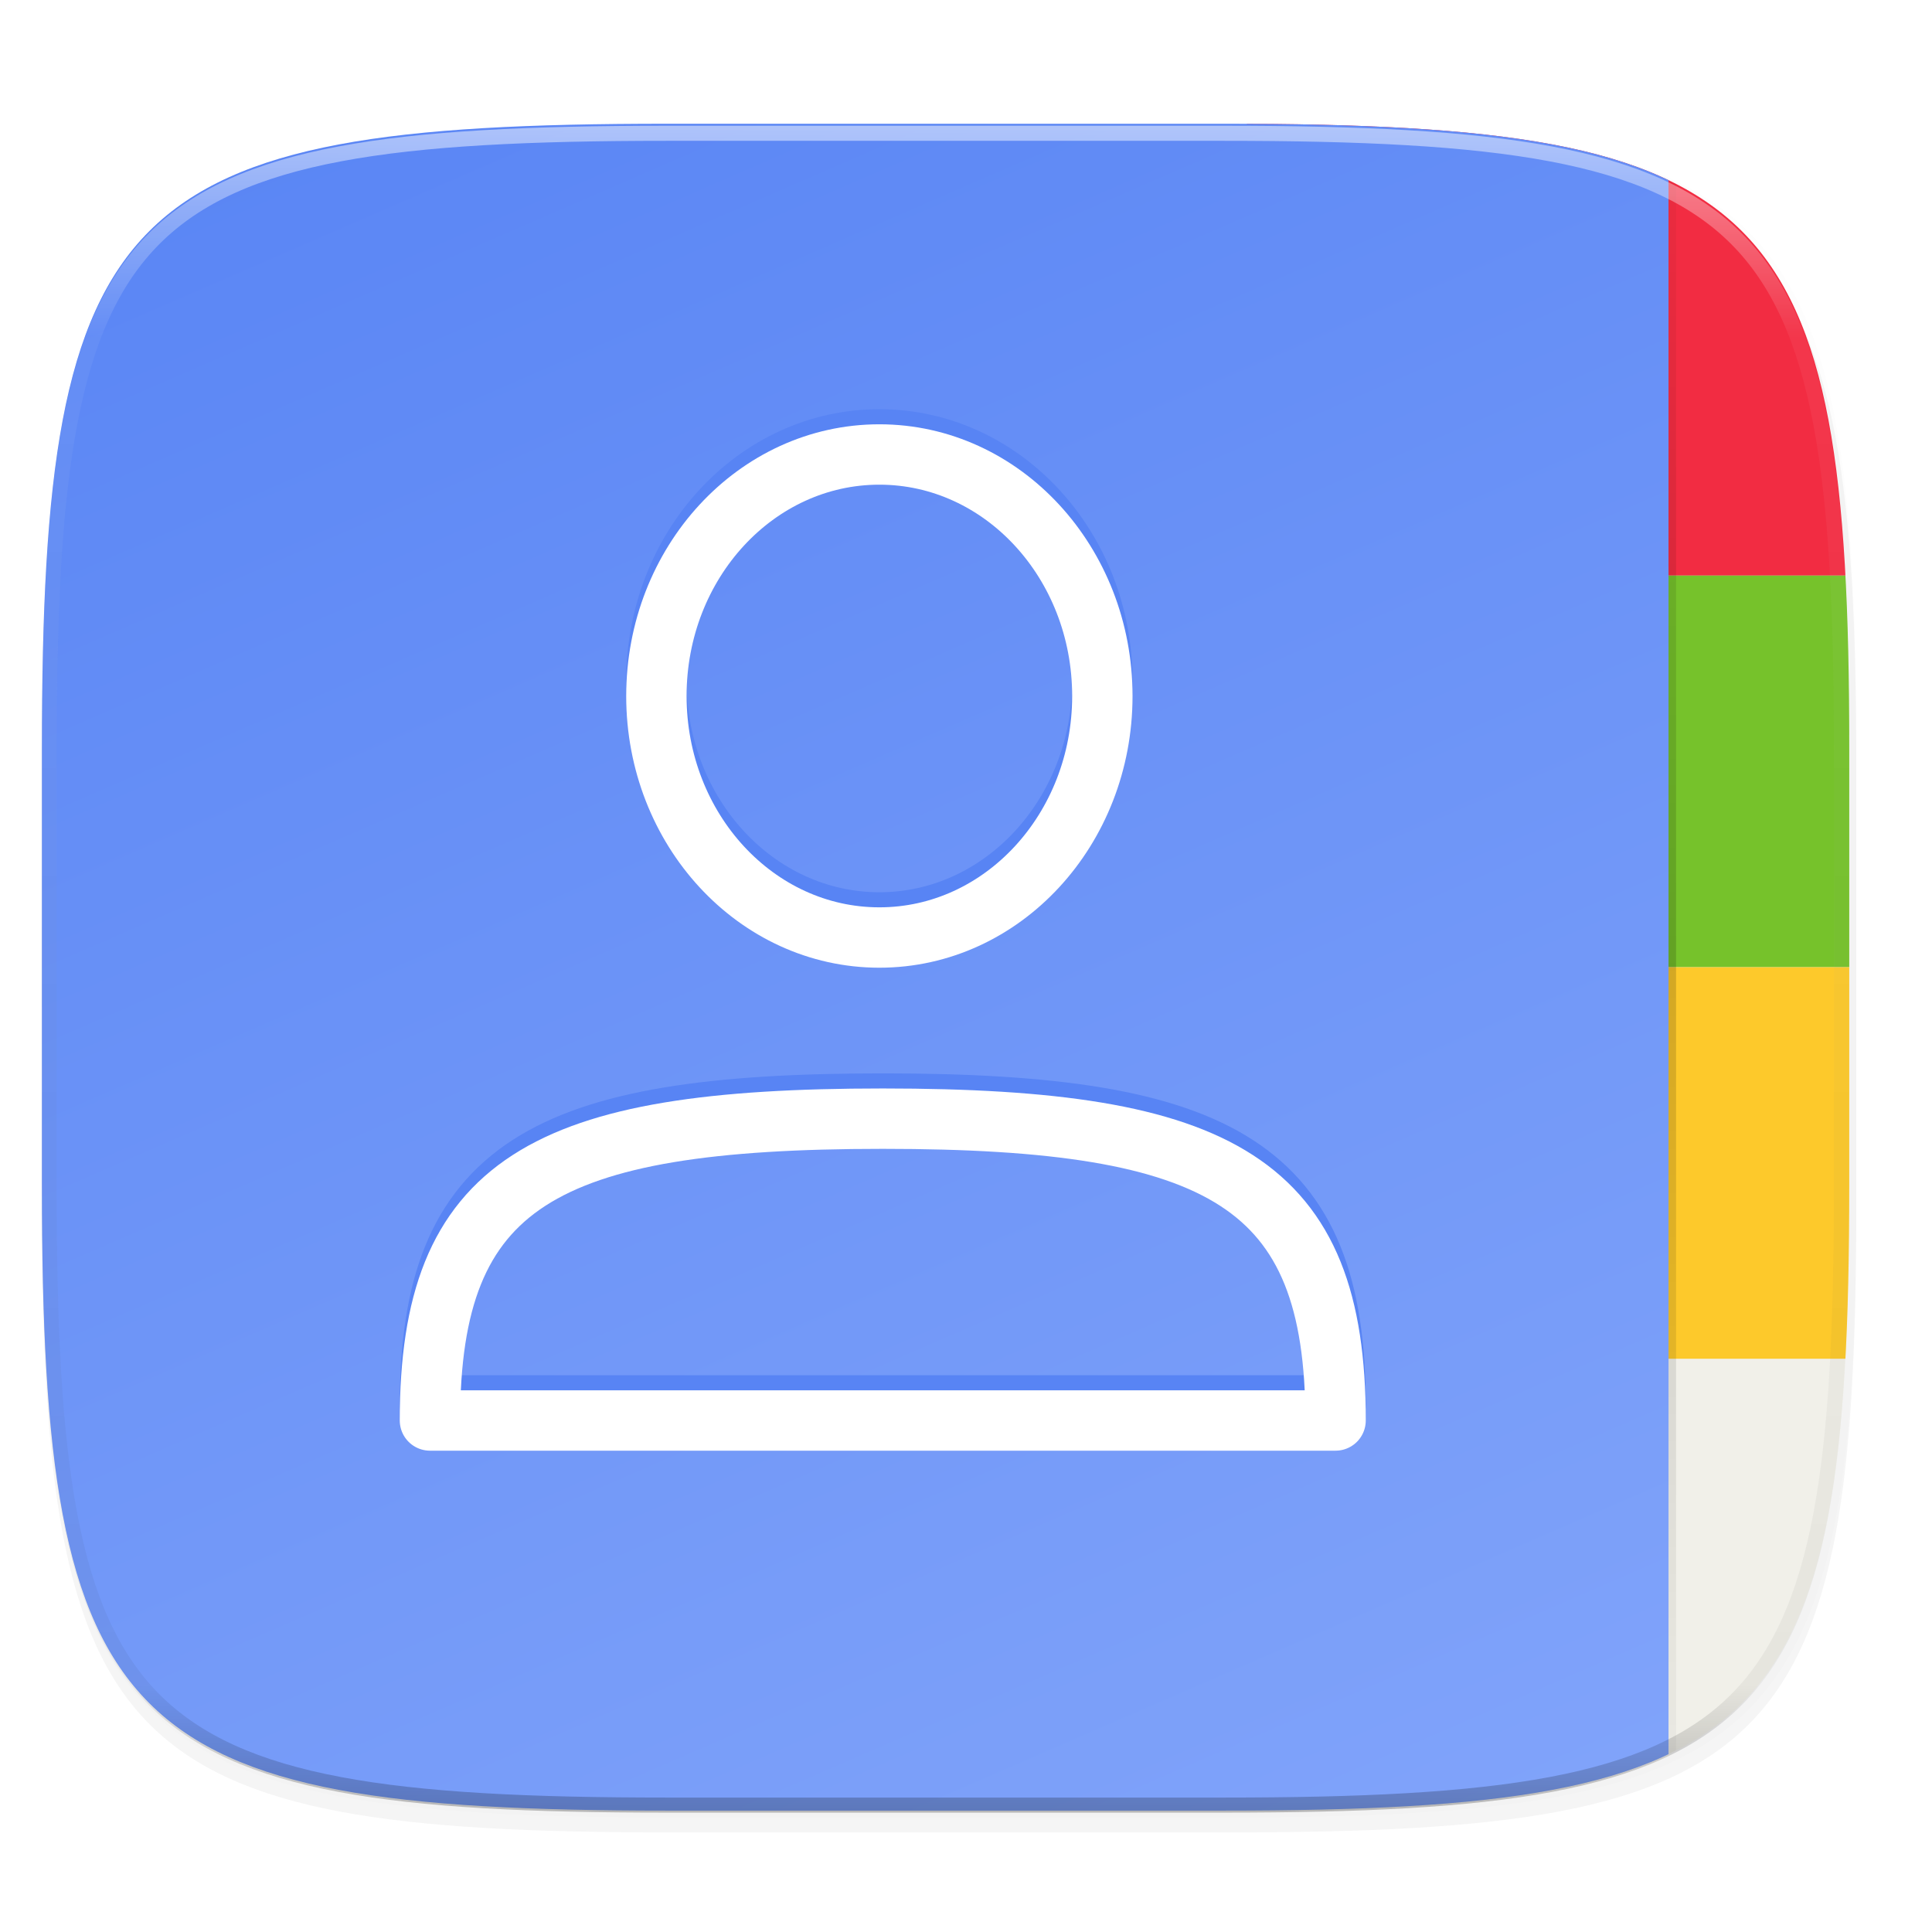 <svg xmlns="http://www.w3.org/2000/svg" xmlns:xlink="http://www.w3.org/1999/xlink" width="256" height="256" version="1.1" viewBox="0 0 67.73 67.73">
 <defs>
  <linearGradient id="linearGradient3650-7-9">
   <stop style="stop-color:#5884f4" offset="0"/>
   <stop offset="1" style="stop-color:#80a3fa"/>
  </linearGradient>
  <linearGradient id="linearGradient1108" x1="296" x2="296" y1="-212" y2="236" gradientUnits="userSpaceOnUse" xlink:href="#linearGradient1013"/>
  <linearGradient id="linearGradient1013">
   <stop offset="0" style="stop-color:#ffffff"/>
   <stop style="stop-color:#ffffff;stop-opacity:0.098" offset=".125"/>
   <stop style="stop-color:#000000;stop-opacity:0.098" offset=".925"/>
   <stop offset="1" style="stop-color:#000000;stop-opacity:0.498"/>
  </linearGradient>
  <clipPath id="clipPath1082-3-367" clipPathUnits="userSpaceOnUse">
   <path d="M 361.938,-212 C 507.235,-212 528,-191.287 528,-46.125 V 70.125 C 528,215.286 507.235,236 361.938,236 H 214.062 C 68.765,236 48,215.286 48,70.125 V -46.125 C 48,-191.287 68.765,-212 214.062,-212 Z" style="fill:#8c59d9"/>
  </clipPath>
  <clipPath id="clipPath1025-56" clipPathUnits="userSpaceOnUse">
   <path style="fill:#8c59d9" d="M 329.938,32 C 475.235,32 496,52.713 496,197.875 v 116.25 C 496,459.286 475.235,480 329.938,480 H 182.062 C 36.765,480 16,459.286 16,314.125 V 197.875 C 16,52.713 36.765,32 182.062,32 Z"/>
  </clipPath>
  <clipPath id="clipPath4277-8-9" clipPathUnits="userSpaceOnUse">
   <rect style="opacity:0.82;fill:#88b637" width="512" height="512" x="0" y="0" ry="1"/>
  </clipPath>
  <filter style="color-interpolation-filters:sRGB" id="filter4261" width="1.024" height="1.024" x="-.01" y="-.01">
   <feGaussianBlur stdDeviation="2.76"/>
  </filter>
  <linearGradient id="linearGradient4273" x1="448" x2="448" y1="256" y2="496" gradientUnits="userSpaceOnUse" spreadMethod="reflect" xlink:href="#linearGradient4271"/>
  <linearGradient id="linearGradient4271">
   <stop style="stop-color:#000000" offset="0"/>
   <stop style="stop-color:#000000;stop-opacity:0" offset="1"/>
  </linearGradient>
  <linearGradient id="linearGradient4285" x1="57.714" x2="284" y1="-34" y2="544" gradientTransform="matrix(0.848,0,0,0.941,95.03,0)" gradientUnits="userSpaceOnUse" xlink:href="#linearGradient3650-7-9"/>
  <filter style="color-interpolation-filters:sRGB" id="filter4569" width="1.023" height="1.025" x="-.01" y="-.01">
   <feGaussianBlur stdDeviation="1.16"/>
  </filter>
  <filter style="color-interpolation-filters:sRGB" id="filter929" width="1.046" height="1.05" x="-.02" y="-.03">
   <feGaussianBlur stdDeviation="2.32"/>
  </filter>
 </defs>
 <g transform="translate(0,-229.267)">
  <path style="opacity:0.2;filter:url(#filter929)" d="m 162.537,5.568 c 72.649,0 83.031,10.357 83.031,82.938 v 58.125 c 0,72.581 -10.383,82.938 -83.031,82.938 H 88.599 C 15.951,229.568 5.568,219.211 5.568,146.631 V 88.506 c 0,-72.581 10.383,-82.938 83.031,-82.938 z" transform="matrix(0.265,0,0,0.265,-1.8735229e-8,232.67)"/>
  <path d="m 162.537,3.568 c 72.649,0 83.031,10.357 83.031,82.938 v 58.125 c 0,72.581 -10.383,82.938 -83.031,82.938 H 88.599 C 15.951,227.568 5.568,217.211 5.568,144.631 V 86.506 c 0,-72.581 10.383,-82.938 83.031,-82.938 z" transform="matrix(0.265,0,0,0.265,-1.8735229e-8,232.67)" style="opacity:0.1;filter:url(#filter4569)"/>
  <g style="enable-background:new" clip-path="url(#clipPath1025-56)" transform="matrix(0.132,0,0,0.132,-0.643,229.381)">
   <rect width="176" height="152" x="336" y="-152" transform="scale(1,-1)" style="fill:#f22c42"/>
   <rect style="fill:#76c22b" width="176" height="104" x="336" y="152"/>
   <rect width="176" height="168" x="336" y="344" style="fill:#f1f0e9"/>
   <rect width="176" height="104" x="336" y="256" style="fill:#fdc92b"/>
   <g clip-path="url(#clipPath4277-8-9)" style="enable-background:new">
    <g>
     <rect style="opacity:0.1;filter:url(#filter4261)" width="560" height="544" x="-110" y="0"/>
     <rect width="560" height="544" x="-110" y="0" style="opacity:0.4;fill:url(#linearGradient4273);filter:url(#filter4275)"/>
    </g>
   </g>
   <path style="fill:url(#linearGradient4285)" d="M -40,0 H 448 V 512 H -40 Z"/>
  </g>
  <path d="M 361.938,-212 C 507.235,-212 528,-191.287 528,-46.125 V 70.125 C 528,215.286 507.235,236 361.938,236 H 214.062 C 68.765,236 48,215.286 48,70.125 V -46.125 C 48,-191.287 68.765,-212 214.062,-212 Z" clip-path="url(#clipPath1082-3-367)" transform="matrix(0.132,0,0,0.132,-4.877,261.66)" style="opacity:0.5;fill:none;stroke:url(#linearGradient1108);stroke-width:8;stroke-linecap:round;stroke-linejoin:round"/>
  <g transform="matrix(2.381,0,0,2.381,-1492.893,-282.323)" style="stroke:#5884f4;stroke-width:0.833;enable-background:new">
   <ellipse style="fill:none;stroke:#5884f4;stroke-width:0.889;stroke-linecap:round;stroke-linejoin:round;stroke-dashoffset:1" cx="639.95" cy="224.889" rx="3.283" ry="3.556"/>
   <path style="fill:none;stroke:#5884f4;stroke-width:0.889;stroke-linejoin:round;stroke-dashoffset:1" d="m 633.333,235.556 c 0,-3.5 1.667,-4.444 6.667,-4.444 5,0 6.667,0.944 6.667,4.444 z"/>
  </g>
  <g style="enable-background:new" transform="matrix(2.381,0,0,2.381,-1492.893,-281.794)">
   <ellipse cx="639.95" cy="224.889" rx="3.283" ry="3.556" style="fill:none;stroke:#ffffff;stroke-width:0.889;stroke-linecap:round;stroke-linejoin:round;stroke-dashoffset:1"/>
   <path d="m 633.333,235.556 c 0,-3.5 1.667,-4.444 6.667,-4.444 5,0 6.667,0.944 6.667,4.444 z" style="fill:none;stroke:#ffffff;stroke-width:0.889;stroke-linejoin:round;stroke-dashoffset:1"/>
  </g>
 </g>
</svg>
